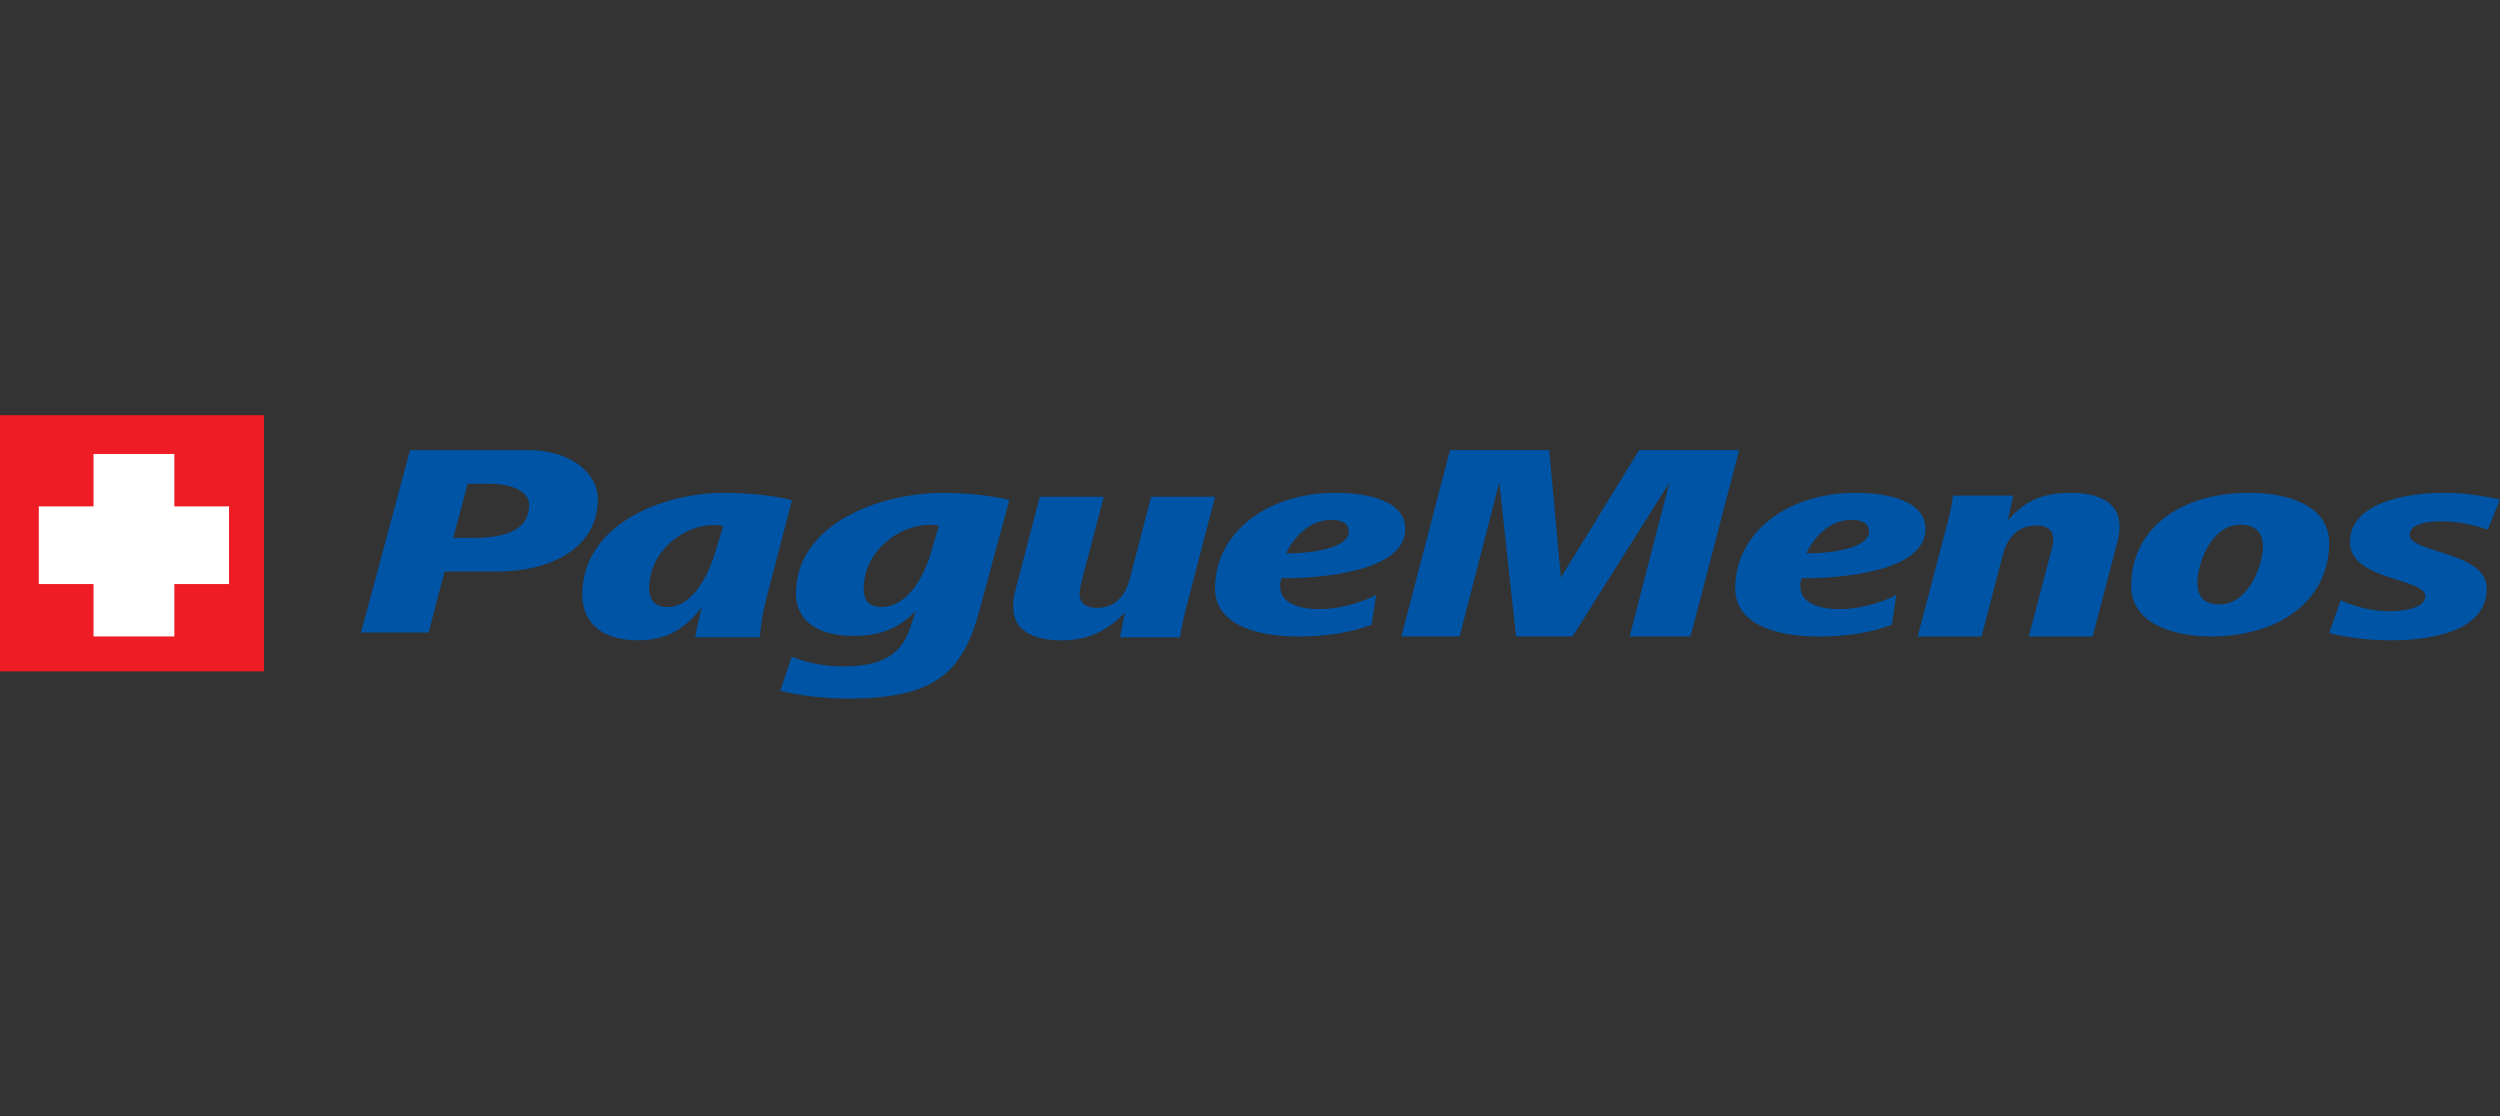 <?xml version="1.0" encoding="UTF-8"?>
<svg viewBox="0 0 560 250" xmlns="http://www.w3.org/2000/svg" width="560px" height="250px">
<rect x="0" y="0" width="560" height="250" fill="#333333" stroke="none"/>
<path d="M59.13 93H0V150.391H59.13V93Z" fill="#ED1C25"/>
<path d="m51.304 113.43h-12.25v-11.736h-18.108v11.736h-12.25v17.397h12.25v11.736h18.108v-11.736h12.25v-17.397z" fill="#fff"/>
<path d="m111.33 128.03h-11.752l-3.555 13.663h-15.151l10.979-40.87h26.6c8.888 0 15.464 4.838 15.464 11.029 0 10.969-10.676 16.178-22.585 16.178zm-1.39-19.664h-5.176l-3.252 12.131h4.025c6.651 0 12.986-1.172 12.986-7.413 0-3.376-4.715-4.718-8.584-4.718h1e-3z" fill="#0054A5"/>
<path d="m171.82 133.47c-1.218 4.571-1.445 7.338-1.601 9.275h-14.506c0.228-1.568 0.919-4.263 1.446-6.713-3.211 4.264-7.331 7.4-14.197 7.4-8.549 0-12.524-4.264-12.524-10.219 0-15.425 17.407-22.825 31.914-22.825 5.193 0 12.214 0.748 15.043 1.691l-5.575 21.39v1e-3zm-11.904-15.866c-6.949 0-14.506 5.955-14.506 14.175 0 2.316 0.991 4.202 4.202 4.202 4.729 0 8.631-5.576 10.686-12.535l1.683-5.586c-0.692-0.195-1.456-0.256-2.065-0.256z" fill="#0054A5"/>
<path d="m219.32 137.01c-3.798 13.99-10.312 19.47-29.408 19.47-6.053 0-11.793-0.874-15.129-1.738l2.56-7.646c4.186 1.677 8.142 2.176 11.719 2.176 9.852 0 13.262-3.732 14.972-9.08l1.092-3.355c-3.725 3.854-7.681 5.592-14.039 5.592-8.687 0-12.8-3.975-12.8-9.455 0-15.362 18.308-22.581 33.134-22.581 4.962 0 11.718 0.752 14.666 1.616l-6.767 25.001zm-10.943-19.47c-7.061 0-14.898 5.917-14.898 14.305 0 2.369 0.85 4.107 4.029 4.107 5.823 0 9.464-6.771 11.089-12.373l1.71-5.785c-0.692-0.183-1.31-0.254-1.93-0.254z" fill="#0054A5"/>
<path d="m265.75 135.97c-0.544 2.178-1.163 4.548-1.392 6.787h-13.475l1.088-5.545c-3.246 3.429-7.506 6.227-14.091 6.227-6.345 0-10.92-2.117-10.92-7.469 0-1.119 0.072-2.239 0.387-3.358l5.569-21.348h14.333l-4.953 18.926c-0.229 0.936-0.459 1.934-0.459 2.859 0 1.934 1.161 3.114 3.945 3.114 4.492 0 6.503-3.429 7.279-6.471l4.793-18.427h14.323l-6.428 24.705h1e-3z" fill="#0054A5"/>
<path d="m314.78 118.47c0-6.429-8.69-8.078-15.679-8.078-15.05 0-26.93 8.748-26.93 21.406 0 8.258 9.55 10.768 18.543 10.768 6.288 0 11.483-0.74 16.531-2.63l1.006-6.669c-3.652 1.9-8.385 3.18-12.802 3.18-4.187 0-8.69-1.22-8.69-5.079 0-0.55 0-1.29 0.313-1.84 9.395 0.01 27.708-1.58 27.708-11.058zm-16.529-2.019c2.171 0 3.882 0.729 3.882 2.629 0 3.669-8.069 4.889-14.053 4.889 1.639-3.429 5.048-7.519 10.171-7.519v1e-3z" fill="#0054A5"/>
<path d="m378.68 142.56h-13.64l8.89-34.416-21.69 34.416h-12.65l-3.75-34.477-8.9 34.477h-13.03l10.89-41.739h22.22l2.62 28.535 17.54-28.535h22.39l-10.89 41.739z" fill="#0054A5"/>
<path d="m403.6 129.53c-0.315 0.55-0.315 1.29-0.315 1.84 0 3.849 4.502 5.079 8.69 5.079 4.43 0 9.152-1.29 12.804-3.18l-1.008 6.669c-5.048 1.9-10.243 2.63-16.529 2.63-9.005 0-18.545-2.51-18.545-10.768 0-12.658 11.869-21.406 26.93-21.406 6.978 0 15.679 1.649 15.679 8.078 0 9.468-18.323 11.058-27.706 11.058zm11.176-13.088c-5.12 0-8.542 4.099-10.168 7.519 5.981 0 14.053-1.22 14.053-4.889-0.01-1.9-1.711-2.63-3.884-2.63h-1e-3z" fill="#0054A5"/>
<path d="m474.31 121.33l-5.56 21.238h-14.299l4.944-18.859c0.23-1.001 0.544-1.94 0.544-2.879 0-1.869-1.076-3.125-3.867-3.125-4.484 0-6.649 3.431-7.421 6.494l-4.788 18.369h-14.299l6.492-24.741c0.615-2.246 1.161-4.503 1.39-6.81h13.525l-1.233 5.565c3.784-4.309 7.578-6.188 14.142-6.188 6.188 0 10.902 2.124 10.902 7.495 0 1.123-0.157 2.246-0.471 3.441h-1e-3z" fill="#0054A5"/>
<path d="m495.28 142.56c-8.945 0-17.892-3.119-17.892-11.318 0-12.658 10.787-20.856 26.455-20.856 8.945 0 17.892 3 17.892 11.258 0 12.597-10.86 20.916-26.455 20.916zm6.495-25.015c-6.505 0-9.567 8.809-9.567 13.027 0 2.69 1.221 4.829 4.975 4.829 6.495 0 9.711-8.808 9.711-13.027 0.011-2.749-1.375-4.829-5.119-4.829z" fill="#0054A5"/>
<path d="m557.27 118.65c-3.285-1.127-6.799-1.876-10.395-1.876-2.438 0-7.11 0.38-7.11 3.014 0 4.14 17.267 3.7 17.267 12.043 0 9.459-12.153 11.602-21.39 11.602-4.73 0-9.392-0.503-13.907-1.63l2.593-7.339c3.359 1.507 7.026 2.45 10.921 2.45 2.677 0 8.019-0.502 8.019-3.382 0-4.079-16.883-3.454-16.883-12.104 0-8.845 12.606-11.038 21.161-11.038 4.122 0 8.483 0.625 12.451 1.506l-2.728 6.755 1e-3 -1e-3z" fill="#0054A5"/>
</svg>

